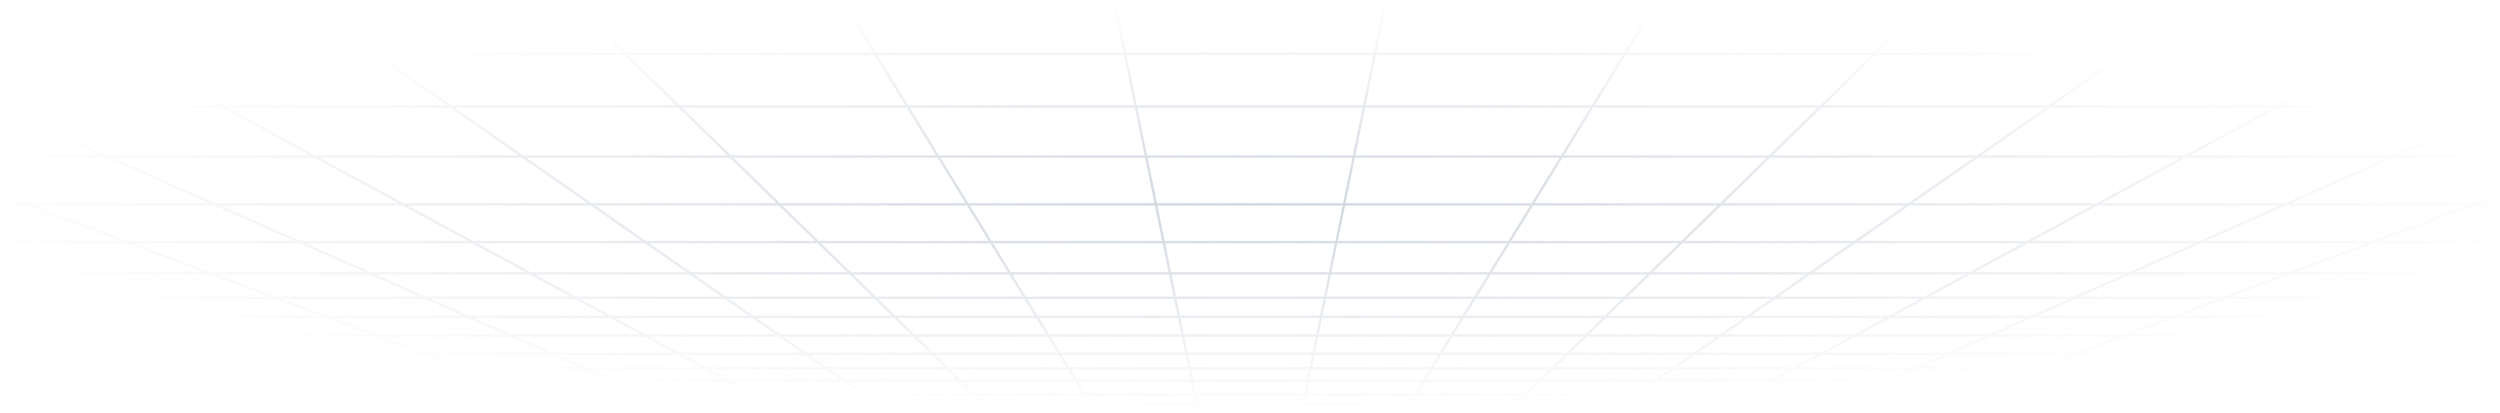 <svg width="1920" height="317" viewBox="0 0 1920 317" fill="none" xmlns="http://www.w3.org/2000/svg">
<path fill-rule="evenodd" clip-rule="evenodd" d="M-610.513 -0.229C-610.455 -0.196 -610.393 -0.17 -610.328 -0.151L-485.595 40.41H-487.339C-487.859 40.41 -488.281 40.833 -488.281 41.354C-488.281 41.875 -487.859 42.298 -487.339 42.298H-479.789L-361.251 80.844H-370.564C-371.084 80.844 -371.506 81.267 -371.506 81.789C-371.506 82.31 -371.084 82.733 -370.564 82.733H-355.444L-242.979 119.304H-259.21C-259.73 119.304 -260.152 119.727 -260.152 120.248C-260.152 120.77 -259.73 121.192 -259.21 121.192H-237.173L-130.142 155.997H-152.965C-153.485 155.997 -153.907 156.419 -153.907 156.941C-153.907 157.462 -153.485 157.885 -152.965 157.885H-124.336L-40.959 184.997H-56.417C-56.937 184.997 -57.358 185.42 -57.358 185.941C-57.358 186.463 -56.937 186.886 -56.417 186.886H-35.153L33.653 209.26C33.467 209.433 33.351 209.679 33.351 209.953C33.351 210.474 33.773 210.897 34.293 210.897H38.687L135.489 242.375H126.045C125.525 242.375 125.103 242.798 125.103 243.319C125.103 243.841 125.525 244.263 126.045 244.263H141.296L179.6 256.719H134.074C133.553 256.719 133.132 257.142 133.132 257.663C133.132 258.185 133.553 258.608 134.074 258.608H185.407L222.753 270.752H141.998C141.477 270.752 141.056 271.175 141.056 271.696C141.056 272.217 141.477 272.64 141.998 272.64H228.56L257.276 281.978H224.47C223.95 281.978 223.529 282.401 223.529 282.922C223.529 283.444 223.95 283.866 224.47 283.866H263.083L286.045 291.333H229.266C228.746 291.333 228.325 291.756 228.325 292.277C228.325 292.799 228.746 293.222 229.266 293.222H291.852L319.608 302.247H236.461C235.941 302.247 235.519 302.67 235.519 303.191C235.519 303.713 235.941 304.136 236.461 304.136H325.415L342.623 309.731H240.214C239.694 309.731 239.272 310.154 239.272 310.675C239.272 311.197 239.694 311.62 240.214 311.62H348.43L365.318 317.112H312.678C312.157 317.112 311.736 317.534 311.736 318.056C311.736 318.577 312.157 319 312.678 319H371.253C371.267 319 371.281 319 371.296 319H449.763C449.777 319 449.792 319 449.806 319H528.274L528.3 319L528.316 319H606.786C606.799 319 606.811 319 606.824 319H920.725C920.737 319 920.75 319 920.762 319H999.238C999.25 319 999.263 319 999.275 319H1313.18C1313.19 319 1313.2 319 1313.21 319H1391.68C1391.7 319 1391.71 319 1391.73 319H1470.19C1470.21 319 1470.22 319 1470.24 319H1548.7L1548.72 319L1548.75 319H1593.35C1593.87 319 1594.29 318.577 1594.29 318.056C1594.29 317.534 1593.87 317.112 1593.35 317.112H1554.68L1571.57 311.62H1670.4C1670.92 311.62 1671.34 311.197 1671.34 310.675C1671.34 310.154 1670.92 309.731 1670.4 309.731H1577.38L1594.59 304.136H1674.16C1674.68 304.136 1675.1 303.713 1675.1 303.191C1675.1 302.67 1674.68 302.247 1674.16 302.247H1600.39L1628.15 293.222H1678.12C1678.64 293.222 1679.06 292.799 1679.06 292.277C1679.06 291.756 1678.64 291.333 1678.12 291.333H1633.95L1656.92 283.866H1682.81C1683.33 283.866 1683.75 283.444 1683.75 282.922C1683.75 282.401 1683.33 281.978 1682.81 281.978H1662.72L1691.44 272.64H1758.4C1758.92 272.64 1759.34 272.217 1759.34 271.696C1759.34 271.175 1758.92 270.752 1758.4 270.752H1697.25L1734.59 258.608H1766.12C1766.64 258.608 1767.06 258.185 1767.06 257.663C1767.06 257.142 1766.64 256.719 1766.12 256.719H1740.4L1955.15 186.886H1966.3C1966.82 186.886 1967.24 186.463 1967.24 185.941C1967.24 185.42 1966.82 184.997 1966.3 184.997H1960.96L2044.34 157.885H2066.08C2066.6 157.885 2067.03 157.462 2067.03 156.941C2067.03 156.419 2066.6 155.997 2066.08 155.997H2050.14L2157.17 121.192H2173.89C2174.41 121.192 2174.83 120.77 2174.83 120.248C2174.83 119.727 2174.41 119.304 2173.89 119.304H2162.98L2275.44 82.733H2286.91C2287.43 82.733 2287.86 82.31 2287.86 81.789C2287.86 81.267 2287.43 80.844 2286.91 80.844H2281.25L2399.79 42.298H2405.57C2406.09 42.298 2406.51 41.875 2406.51 41.354C2406.51 40.842 2406.1 40.425 2405.59 40.41L2530.32 -0.15C2530.42 -0.177 2530.5 -0.217 2530.58 -0.269C2530.79 -0.411 2530.94 -0.635 2530.98 -0.884C2530.99 -0.94 2531 -0.997 2531 -1.056V-1.067C2531 -1.117 2530.99 -1.169 2530.99 -1.22C2530.97 -1.335 2530.92 -1.442 2530.87 -1.539C2530.73 -1.768 2530.5 -1.934 2530.23 -1.984C2530.17 -1.996 2530.1 -2.001 2530.04 -2H2320.72C2320.7 -2 2320.69 -2 2320.67 -2H2111.46C2111.44 -2 2111.43 -2 2111.42 -2H1902.09C1902.08 -2 1902.07 -2 1902.06 -2H1692.73C1692.72 -2 1692.71 -2 1692.7 -2H1274.01C1274 -2 1273.99 -2 1273.98 -2H1064.65C1064.63 -2 1064.62 -2 1064.61 -2H855.391C855.378 -2 855.366 -2 855.353 -2H646.024C646.014 -2 646.003 -2 645.993 -2H227.299C227.29 -2 227.282 -2 227.274 -2H17.943C17.93 -2 17.918 -2 17.906 -2H-191.313C-191.327 -2 -191.341 -2 -191.355 -2H-400.674C-400.689 -2 -400.703 -2 -400.718 -2H-610.036C-610.104 -2.001 -610.171 -1.996 -610.236 -1.983C-610.374 -1.956 -610.502 -1.899 -610.612 -1.819C-610.722 -1.739 -610.815 -1.635 -610.883 -1.512C-610.935 -1.417 -610.971 -1.313 -610.988 -1.203C-611.006 -1.093 -611.003 -0.983 -610.983 -0.877C-610.957 -0.739 -610.9 -0.611 -610.82 -0.5C-610.74 -0.39 -610.636 -0.297 -610.513 -0.229ZM-400.867 -0.112H-604.102L-479.491 40.41H-292.871L-400.867 -0.112ZM-395.493 -0.112L-287.497 40.41H-100.153L-191.533 -0.112H-395.493ZM-186.877 -0.112L-95.497 40.41H92.463L17.685 -0.112H-186.877ZM21.646 -0.112L96.424 40.41H285.152L226.99 -0.112H21.646ZM230.291 -0.112L288.453 40.41H477.797L436.265 -0.112H230.291ZM438.965 -0.112L480.498 40.41H670.4L645.483 -0.112H438.965ZM647.696 -0.112L672.613 40.41H862.904L854.603 -0.112H647.696ZM856.526 -0.112L864.827 40.41H1055.17L1063.47 -0.112H856.526ZM1065.4 -0.112L1057.1 40.41H1247.39L1272.3 -0.112H1065.4ZM1274.52 -0.112L1249.6 40.41H1439.5L1481.03 -0.112H1274.52ZM1483.74 -0.112L1442.2 40.41H1631.56L1689.71 -0.112H1483.74ZM1693.01 -0.112L1634.86 40.41H1823.58L1898.35 -0.112H1693.01ZM1902.31 -0.112L1827.54 40.41H2015.59L2106.98 -0.112H1902.31ZM2111.64 -0.112L2020.24 40.41H2207.5L2315.49 -0.112H2111.64ZM2320.87 -0.112L2212.87 40.41H2399.49L2524.1 -0.112H2320.87ZM-473.684 42.298H-287.838L-185.106 80.844H-355.146L-473.684 42.298ZM2207.84 42.298H2393.68L2275.15 80.844H2105.11L2207.84 42.298ZM2015.99 42.298H2202.47L2099.73 80.844H1929.05L2015.99 42.298ZM1824.05 42.298H2011.33L1924.39 80.844H1752.92L1824.05 42.298ZM1632.15 42.298H1820.09L1748.96 80.844H1576.84L1632.15 42.298ZM1440.27 42.298H1628.85L1573.54 80.844H1400.76L1440.27 42.298ZM1248.44 42.298H1437.57L1398.06 80.844H1224.74L1248.44 42.298ZM1056.71 42.298H1246.23L1222.52 80.844H1048.81L1056.71 42.298ZM865.214 42.298H1054.79L1046.89 80.844H873.111L865.214 42.298ZM673.774 42.298H863.291L871.188 80.844H697.477L673.774 42.298ZM482.433 42.298H671.562L695.264 80.844H521.942L482.433 42.298ZM291.163 42.298H479.733L519.241 80.844H346.49L291.163 42.298ZM99.908 42.298H287.862L343.189 80.844H171.041L99.908 42.298ZM-91.239 42.298H95.947L167.08 80.844H-4.313L-91.239 42.298ZM-282.465 42.298H-95.895L-8.969 80.844H-179.733L-282.465 42.298ZM-180.074 82.733H-349.34L-236.875 119.304H-82.605L-180.074 82.733ZM-174.701 82.733H-4.711L77.762 119.304H-77.232L-174.701 82.733ZM-0.055 82.733L82.418 119.304H238.053L170.564 82.733H-0.055ZM174.526 82.733L242.014 119.304H398.392L345.899 82.733H174.526ZM349.2 82.733L401.692 119.304H558.661L521.177 82.733H349.2ZM523.877 82.733L561.361 119.304H718.913L696.425 82.733H523.877ZM698.638 82.733L721.126 119.304H879.067L871.575 82.733H698.638ZM873.497 82.733L880.99 119.304H1039.01L1046.5 82.733H873.497ZM1048.43 82.733L1040.93 119.304H1198.87L1221.36 82.733H1048.43ZM1223.57 82.733L1201.09 119.304H1358.64L1396.12 82.733H1223.57ZM1398.82 82.733L1361.34 119.304H1518.35L1570.83 82.733H1398.82ZM1574.13 82.733L1521.65 119.304H1677.99L1745.47 82.733H1574.13ZM1749.44 82.733L1681.95 119.304H1837.65L1920.13 82.733H1749.44ZM1924.79 82.733L1842.3 119.304H1997.23L2094.7 82.733H1924.79ZM2100.07 82.733L2002.61 119.304H2156.88L2269.34 82.733H2100.07ZM-231.068 121.192H-77.573L15.186 155.997H-124.038L-231.068 121.192ZM1997.57 121.192H2151.07L2044.04 155.997H1904.81L1997.57 121.192ZM1838.04 121.192H1992.2L1899.44 155.997H1759.55L1838.04 121.192ZM1678.46 121.192H1833.39L1754.89 155.997H1614.24L1678.46 121.192ZM1518.94 121.192H1674.5L1610.27 155.997H1468.99L1518.94 121.192ZM1359.4 121.192H1515.64L1465.69 155.997H1323.73L1359.4 121.192ZM1199.93 121.192H1356.7L1321.03 155.997H1178.52L1199.93 121.192ZM1040.55 121.192H1197.71L1176.31 155.997H1033.42L1040.55 121.192ZM881.376 121.192H1038.62L1031.49 155.997H888.506L881.376 121.192ZM722.287 121.192H879.453L886.583 155.997H743.688L722.287 121.192ZM563.297 121.192H720.074L741.476 155.997H598.97L563.297 121.192ZM404.402 121.192H560.596L596.269 155.997H454.358L404.402 121.192ZM245.498 121.192H401.102L451.058 155.997H309.726L245.498 121.192ZM86.676 121.192H241.537L305.765 155.997H165.164L86.676 121.192ZM-72.2 121.192H82.02L160.507 155.997H20.559L-72.2 121.192ZM20.218 157.885H-118.231L-34.855 184.997H92.477L20.218 157.885ZM25.592 157.885H164.766L225.907 184.997H97.851L25.592 157.885ZM169.422 157.885L230.563 184.997H359.282L309.249 157.885H169.422ZM313.21 157.885L363.243 184.997H492.683L453.768 157.885H313.21ZM457.069 157.885L495.984 184.997H625.994L598.205 157.885H457.069ZM600.905 157.885L628.694 184.997H759.309L742.637 157.885H600.905ZM744.85 157.885L761.521 184.997H892.525L886.97 157.885H744.85ZM888.893 157.885L894.448 184.997H1025.55L1031.11 157.885H888.893ZM1033.03 157.885L1027.48 184.997H1158.48L1175.15 157.885H1033.03ZM1177.36 157.885L1160.69 184.997H1291.31L1319.09 157.885H1177.36ZM1321.8 157.885L1294.01 184.997H1424.08L1462.98 157.885H1321.8ZM1466.28 157.885L1427.38 184.997H1556.76L1606.79 157.885H1466.28ZM1610.75 157.885L1560.72 184.997H1689.48L1750.63 157.885H1610.75ZM1755.29 157.885L1694.14 184.997H1822.15L1894.41 157.885H1755.29ZM1899.78 157.885L1827.52 184.997H1954.85L2038.23 157.885H1899.78ZM-29.048 186.886H97.51L156.471 209.009H38.985L-29.048 186.886ZM1822.49 186.886H1949.05L1774.97 243.494C1774.98 243.437 1774.98 243.379 1774.98 243.319C1774.98 242.798 1774.56 242.375 1774.04 242.375H1674.6L1708.63 229.607H1784.68C1785.2 229.607 1785.62 229.184 1785.62 228.663C1785.62 228.142 1785.2 227.719 1784.68 227.719H1713.66L1758.5 210.897H1872.36C1872.88 210.897 1873.3 210.474 1873.3 209.953C1873.3 209.431 1872.88 209.009 1872.36 209.009H1763.53L1822.49 186.886ZM1689.88 186.886H1817.12L1758.16 209.009H1639.98L1689.88 186.886ZM1557.23 186.886H1685.22L1635.32 209.009H1516.41L1557.23 186.886ZM1424.67 186.886H1553.27L1512.45 209.009H1392.92L1424.67 186.886ZM1292.07 186.886H1421.37L1389.62 209.009H1269.4L1292.07 186.886ZM1159.53 186.886H1289.37L1266.69 209.009H1145.93L1159.53 186.886ZM1027.09 186.886H1157.32L1143.71 209.009H1022.56L1027.09 186.886ZM894.834 186.886H1025.17L1020.63 209.009H899.366L894.834 186.886ZM762.682 186.886H892.911L897.444 209.009H776.286L762.682 186.886ZM630.63 186.886H760.47L774.073 209.009H653.305L630.63 186.886ZM498.694 186.886H627.929L650.604 209.009H530.448L498.694 186.886ZM366.728 186.886H495.394L527.148 209.009H407.553L366.728 186.886ZM234.821 186.886H362.766L403.592 209.009H284.711L234.821 186.886ZM102.883 186.886H230.165L280.055 209.009H161.845L102.883 186.886ZM161.504 210.897H44.792L141.593 242.375H245.398L211.369 229.607H120.415C119.895 229.607 119.473 229.184 119.473 228.663C119.473 228.142 119.895 227.719 120.415 227.719H206.337L161.504 210.897ZM166.877 210.897H284.313L322.249 227.719H211.71L166.877 210.897ZM288.97 210.897L326.905 227.719H438.12L407.077 210.897H288.97ZM411.038 210.897L442.081 227.719H554.003L529.858 210.897H411.038ZM533.159 210.897L557.304 227.719H669.781L652.54 210.897H533.159ZM655.24 210.897L672.482 227.719H785.579L775.235 210.897H655.24ZM777.447 210.897L787.791 227.719H901.277L897.83 210.897H777.447ZM899.753 210.897L903.199 227.719H1016.8L1020.25 210.897H899.753ZM1022.17 210.897L1018.72 227.719H1132.21L1142.55 210.897H1022.17ZM1144.77 210.897L1134.42 227.719H1247.52L1264.76 210.897H1144.77ZM1267.46 210.897L1250.22 227.719H1362.77L1386.91 210.897H1267.46ZM1390.21 210.897L1366.07 227.719H1477.92L1508.96 210.897H1390.21ZM1512.92 210.897L1481.88 227.719H1593.12L1631.07 210.897H1512.92ZM1635.72 210.897L1597.78 227.719H1708.29L1753.12 210.897H1635.72ZM263.38 281.978L234.665 272.64H326.059L350.946 281.978H263.38ZM228.858 270.752H321.026L288.66 258.608H191.511L228.858 270.752ZM356.319 281.978L331.432 272.64H423.551L444.609 281.978H356.319ZM326.4 270.752H419.293L391.906 258.608H294.033L326.4 270.752ZM449.265 281.978L428.207 272.64H521.016L538.249 281.978H449.265ZM423.949 270.752H517.532L495.121 258.608H396.562L423.949 270.752ZM542.21 281.978L524.978 272.64H618.48L631.883 281.978H542.21ZM521.493 270.752H615.77L598.339 258.608H499.082L521.493 270.752ZM635.184 281.978L621.781 272.64H715.824L725.395 281.978H635.184ZM619.071 270.752H713.889L701.441 258.608H601.639L619.071 270.752ZM728.096 281.978L718.525 272.64H813.201L818.943 281.978H728.096ZM716.589 270.752H812.04L804.572 258.608H704.142L716.589 270.752ZM821.156 281.978L815.414 272.64H910.479L912.392 281.978H821.156ZM814.253 270.752H910.092L907.604 258.608H806.785L814.253 270.752ZM914.315 281.978L912.402 272.64H1007.6L1005.68 281.978H914.315ZM912.015 270.752H1007.98L1010.47 258.608H909.527L912.015 270.752ZM1007.61 281.978L1009.52 272.64H1104.59L1098.84 281.978H1007.61ZM1009.91 270.752H1105.75L1113.21 258.608H1012.4L1009.91 270.752ZM1101.06 281.978L1106.8 272.64H1201.48L1191.9 281.978H1101.06ZM1107.96 270.752H1203.41L1215.86 258.608H1115.43L1107.96 270.752ZM1194.61 281.978L1204.18 272.64H1298.31L1284.91 281.978H1194.61ZM1206.11 270.752H1301.02L1318.45 258.608H1218.56L1206.11 270.752ZM1288.21 281.978L1301.61 272.64H1395.02L1377.79 281.978H1288.21ZM1304.32 270.752H1398.51L1420.92 258.608H1321.75L1304.32 270.752ZM1381.75 281.978L1398.98 272.64H1491.81L1470.75 281.978H1381.75ZM1402.47 270.752H1496.07L1523.46 258.608H1424.88L1402.47 270.752ZM1475.4 281.978L1496.46 272.64H1588.57L1563.68 281.978H1475.4ZM1500.72 270.752H1593.6L1625.97 258.608H1528.11L1500.72 270.752ZM1569.05 281.978L1593.94 272.64H1685.34L1656.62 281.978H1569.05ZM1598.97 270.752H1691.14L1728.49 258.608H1631.34L1598.97 270.752ZM1734.3 256.719L1772.6 244.263H1669.57L1636.37 256.719H1734.3ZM1631 256.719L1664.2 244.263H1560.47L1532.37 256.719H1631ZM1527.72 256.719L1555.81 244.263H1451.35L1428.36 256.719H1527.72ZM1424.4 256.719L1447.39 244.263H1342.33L1324.46 256.719H1424.4ZM1321.16 256.719L1339.03 244.263H1233.26L1220.49 256.719H1321.16ZM1217.79 256.719L1230.56 244.263H1124.25L1116.59 256.719H1217.79ZM1114.38 256.719L1122.04 244.263H1015.33L1012.78 256.719H1114.38ZM1010.86 256.719L1013.41 244.263H906.589L909.141 256.719H1010.86ZM907.218 256.719L904.666 244.263H797.965L805.624 256.719H907.218ZM803.411 256.719L795.752 244.263H689.439L702.206 256.719H803.411ZM699.506 256.719L686.739 244.263H581.05L598.929 256.719H699.506ZM595.628 256.719L577.75 244.263H472.612L495.597 256.719H595.628ZM491.636 256.719L468.65 244.263H364.214L392.304 256.719H491.636ZM387.647 256.719L359.558 244.263H255.804L289.001 256.719H387.647ZM283.627 256.719L250.43 244.263H147.4L185.705 256.719H283.627ZM250.771 242.375H355.3L326.507 229.607H216.743L250.771 242.375ZM359.956 242.375H465.166L441.604 229.607H331.163L359.956 242.375ZM469.127 242.375H575.04L556.714 229.607H445.565L469.127 242.375ZM578.34 242.375H684.804L671.717 229.607H560.014L578.34 242.375ZM687.504 242.375H794.591L786.74 229.607H674.418L687.504 242.375ZM796.803 242.375H904.279L901.663 229.607H788.952L796.803 242.375ZM906.202 242.375H1013.8L1016.41 229.607H903.586L906.202 242.375ZM1015.72 242.375H1123.2L1131.05 229.607H1018.34L1015.72 242.375ZM1125.41 242.375H1232.5L1245.58 229.607H1133.26L1125.41 242.375ZM1235.2 242.375H1341.74L1360.06 229.607H1248.28L1235.2 242.375ZM1345.04 242.375H1450.87L1474.43 229.607H1363.36L1345.04 242.375ZM1454.83 242.375H1560.07L1588.87 229.607H1478.4L1454.83 242.375ZM1564.73 242.375H1669.23L1703.26 229.607H1593.52L1564.73 242.375ZM371.423 317.112L354.534 311.62H429.945L444.582 317.112H371.423ZM348.727 309.731H424.912L409.999 304.136H331.519L348.727 309.731ZM449.955 317.112L435.318 311.62H511.453L523.838 317.112H449.955ZM430.286 309.731H507.195L494.576 304.136H415.372L430.286 309.731ZM528.494 317.112L516.109 311.62H592.948L603.083 317.112H528.494ZM511.851 309.731H589.464L579.138 304.136H499.232L511.851 309.731ZM607.044 317.112L596.909 311.62H674.429L682.311 317.112H607.044ZM593.425 309.731H671.718L663.687 304.136H583.099L593.425 309.731ZM685.612 317.112L677.729 311.62H755.776L761.405 317.112H685.612ZM675.019 309.731H753.841L748.105 304.136H666.987L675.019 309.731ZM764.106 317.112L758.477 311.62H837.17L840.547 317.112H764.106ZM756.541 309.731H836.009L832.568 304.136H750.806L756.541 309.731ZM842.76 317.112L839.383 311.62H918.464L919.59 317.112H842.76ZM838.222 309.731H918.078L916.931 304.136H834.781L838.222 309.731ZM921.513 317.112L920.387 311.62H999.612L998.487 317.112H921.513ZM920.001 309.731H999.999L1001.15 304.136H918.854L920.001 309.731ZM1000.41 317.112L1001.54 311.62H1080.62L1077.24 317.112H1000.41ZM1001.92 309.731H1081.78L1085.22 304.136H1003.07L1001.92 309.731ZM1079.45 317.112L1082.83 311.62H1161.52L1155.89 317.112H1079.45ZM1083.99 309.731H1163.46L1169.19 304.136H1087.43L1083.99 309.731ZM1158.59 317.112L1164.22 311.62H1242.37L1234.49 317.112H1158.59ZM1166.16 309.731H1245.08L1253.11 304.136H1171.89L1166.16 309.731ZM1237.79 317.112L1245.67 311.62H1323.09L1312.96 317.112H1237.79ZM1248.38 309.731H1326.57L1336.9 304.136H1256.41L1248.38 309.731ZM1316.92 317.112L1327.05 311.62H1403.89L1391.51 317.112H1316.92ZM1330.54 309.731H1408.15L1420.77 304.136H1340.86L1330.54 309.731ZM1396.16 317.112L1408.55 311.62H1484.68L1470.04 317.112H1396.16ZM1412.81 309.731H1489.71L1504.63 304.136H1425.43L1412.81 309.731ZM1475.42 317.112L1490.06 311.62H1565.47L1548.58 317.112H1475.42ZM1495.09 309.731H1571.27L1588.48 304.136H1510L1495.09 309.731ZM1594.29 302.247L1622.04 293.222H1539.09L1515.03 302.247H1594.29ZM1509.66 302.247L1533.72 293.222H1450.04L1429.69 302.247H1509.66ZM1425.03 302.247L1445.39 293.222H1361L1344.35 302.247H1425.03ZM1340.39 302.247L1357.04 293.222H1272.07L1259.12 302.247H1340.39ZM1255.82 302.247L1268.77 293.222H1183.08L1173.83 302.247H1255.82ZM1171.13 302.247L1180.38 293.222H1094.14L1088.59 302.247H1171.13ZM1086.38 302.247L1091.93 293.222H1005.3L1003.46 302.247H1086.38ZM1001.53 302.247L1003.38 293.222H916.618L918.468 302.247H1001.53ZM916.545 302.247L914.696 293.222H828.07L833.62 302.247H916.545ZM831.407 302.247L825.857 293.222H739.62L748.871 302.247H831.407ZM746.17 302.247L736.919 293.222H651.322L664.277 302.247H746.17ZM660.976 302.247L648.021 293.222H562.958L579.614 302.247H660.976ZM575.653 302.247L558.997 293.222H474.62L494.974 302.247H575.653ZM490.318 302.247L469.964 293.222H386.285L410.34 302.247H490.318ZM404.966 302.247L380.911 293.222H297.956L325.713 302.247H404.966ZM292.15 291.333H375.879L355.978 283.866H269.187L292.15 291.333ZM381.252 291.333H465.706L448.867 283.866H361.352L381.252 291.333ZM470.362 291.333H555.512L541.733 283.866H453.523L470.362 291.333ZM559.474 291.333H645.311L634.594 283.866H545.694L559.474 291.333ZM648.612 291.333H734.984L727.33 283.866H637.894L648.612 291.333ZM737.684 291.333H824.696L820.104 283.866H730.031L737.684 291.333ZM826.908 291.333H914.309L912.779 283.866H822.317L826.908 291.333ZM916.232 291.333H1003.77L1005.3 283.866H914.702L916.232 291.333ZM1005.69 291.333H1093.09L1097.68 283.866H1007.22L1005.69 291.333ZM1095.3 291.333H1182.32L1189.97 283.866H1099.9L1095.3 291.333ZM1185.02 291.333H1271.48L1282.2 283.866H1192.67L1185.02 291.333ZM1274.78 291.333H1360.53L1374.31 283.866H1285.5L1274.78 291.333ZM1364.49 291.333H1449.65L1466.49 283.866H1378.27L1364.49 291.333ZM1454.3 291.333H1538.75L1558.65 283.866H1471.14L1454.3 291.333ZM1544.12 291.333H1627.85L1650.81 283.866H1564.02L1544.12 291.333Z" fill="url(#paint0_radial_324_4415)"/>
<defs>
<radialGradient id="paint0_radial_324_4415" cx="0" cy="0" r="1" gradientUnits="userSpaceOnUse" gradientTransform="translate(960.09 158.028) rotate(-90) scale(160.028 1007.73)">
<stop stop-color="#D1D7DF"/>
<stop offset="1" stop-color="#D1D7DF" stop-opacity="0"/>
</radialGradient>
</defs>
</svg>
